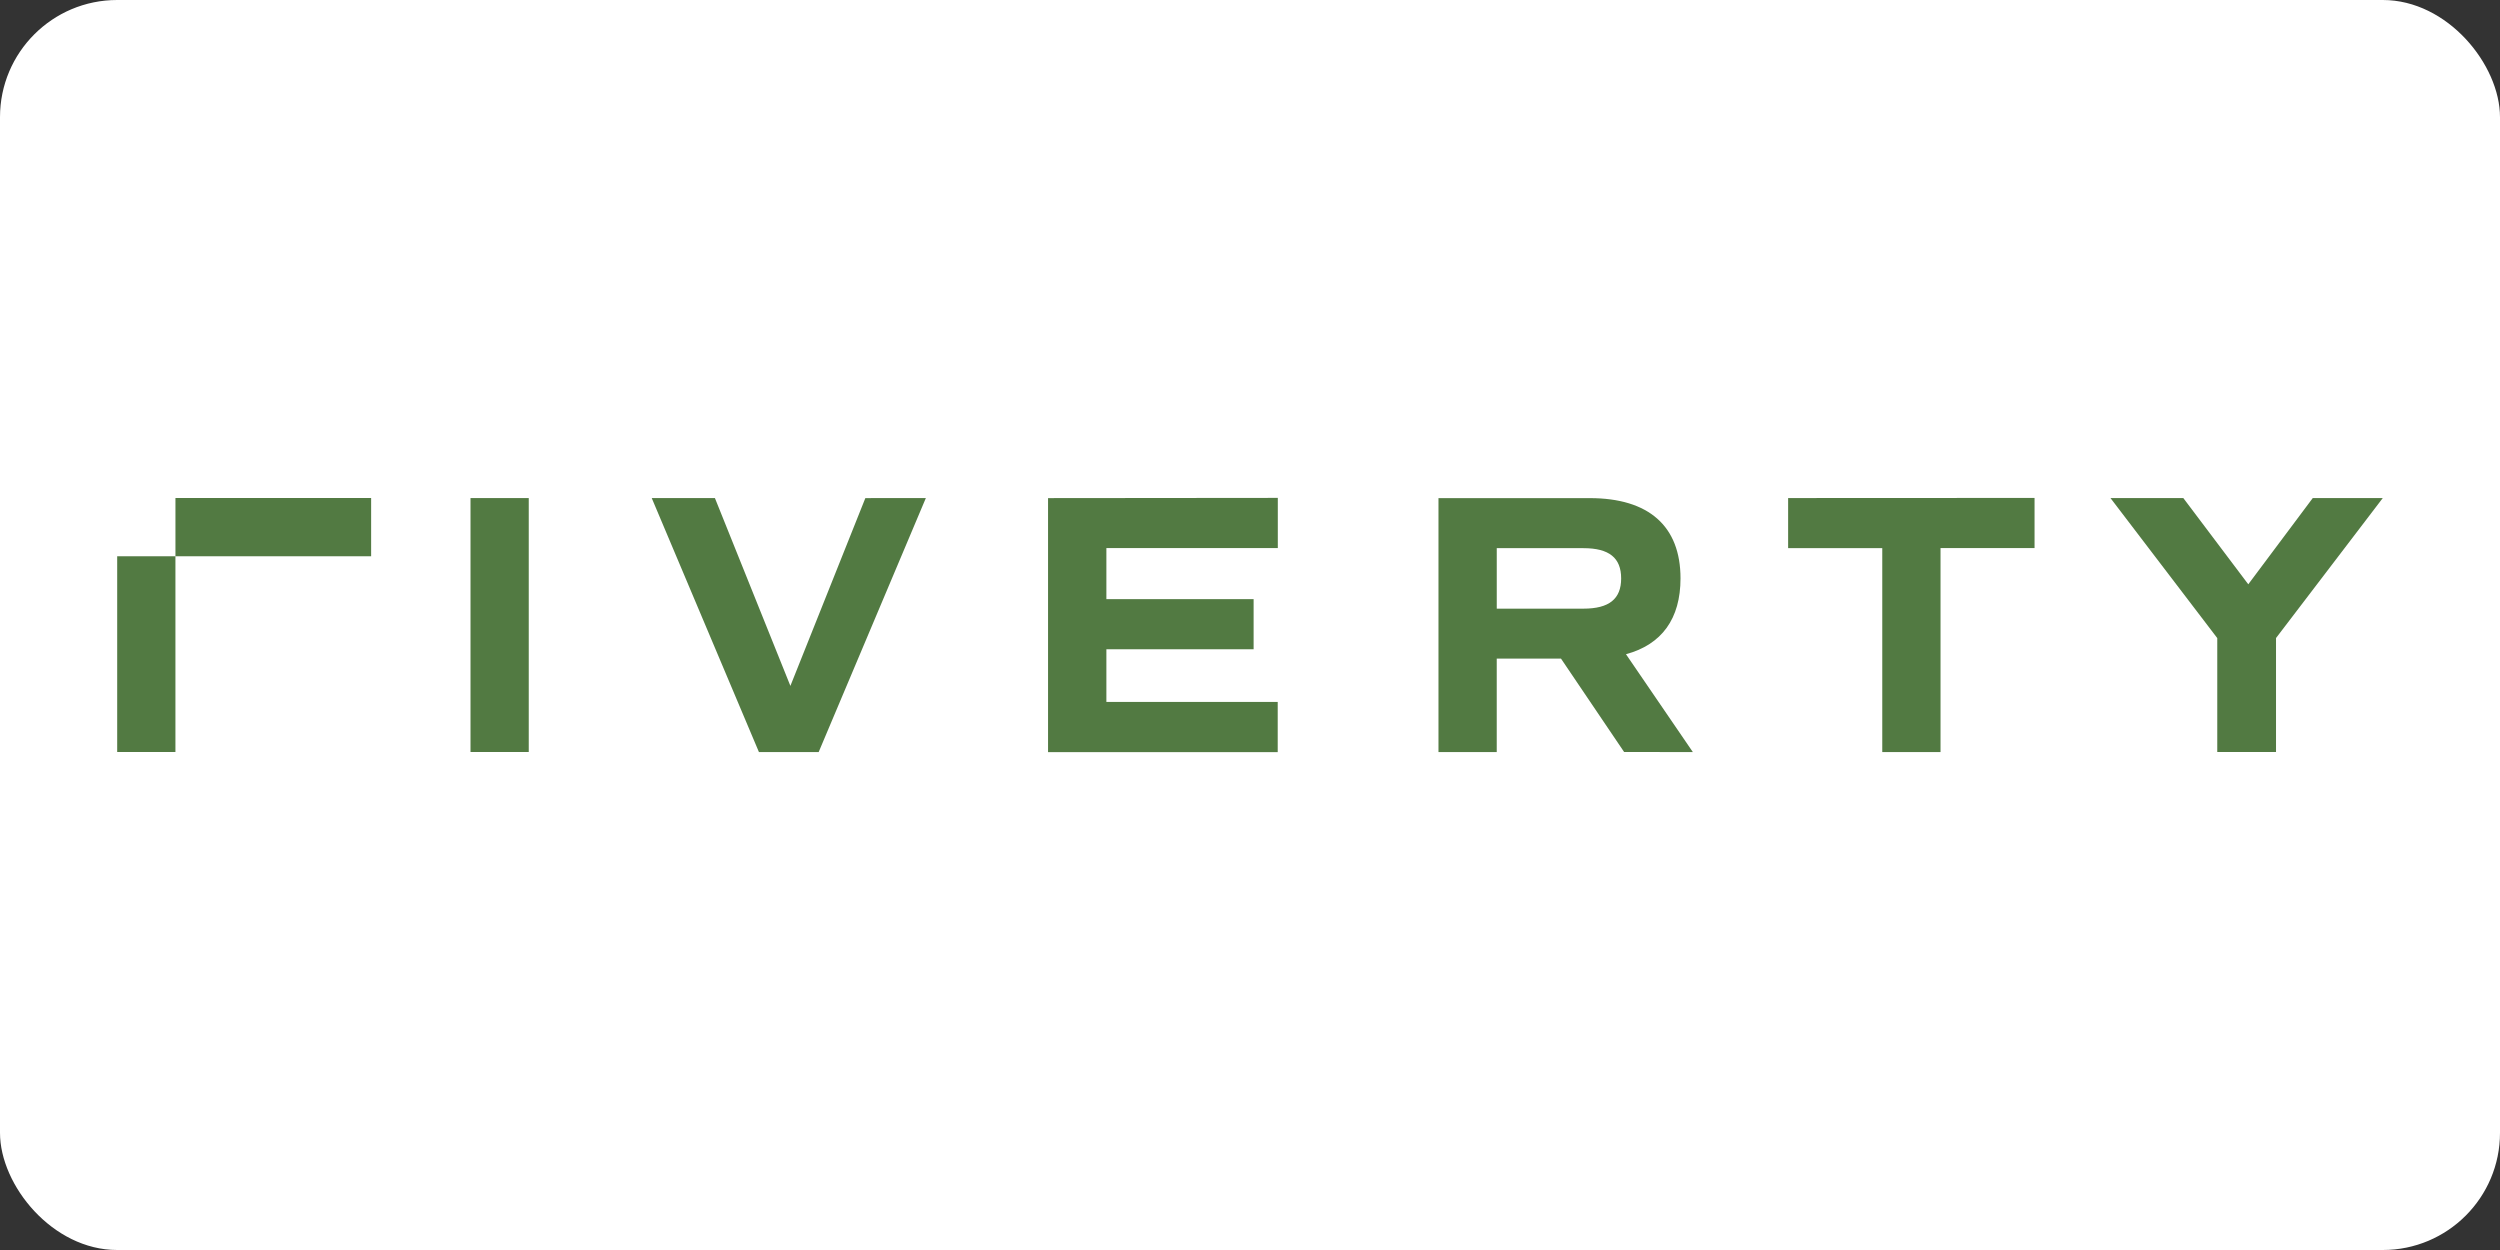 <svg xmlns="http://www.w3.org/2000/svg" width="128" height="64" fill="none"><rect width="100%" height="100%" fill="#333333" stroke="none"/><rect width="128" height="64" fill="#fff" rx="6"/><path fill="#527A42" d="m122 25.498-5.468 7.17v5.833h-3.008V32.67l-5.468-7.17h3.729l3.327 4.416 3.302-4.416H122Zm-30.448 0v2.568h4.82v10.44h2.983V28.062h4.814v-2.568l-12.617.006Zm-14.918 2.568h4.437c1.32 0 1.932.498 1.932 1.55 0 1.05-.613 1.547-1.932 1.547h-4.437v-3.098.001Zm10.04 10.44-3.424-5.01c1.835-.497 2.792-1.816 2.792-3.882 0-2.677-1.625-4.11-4.646-4.11H73.65v13.003h2.983v-4.788h3.289l3.232 4.782 3.52.006ZM53.66 25.505v13.003h11.759v-2.568h-8.772v-2.696h7.538v-2.568h-7.538V28.06h8.777v-2.568l-11.764.011Zm-9.355 0-3.837 9.613-3.864-9.616h-3.235l5.488 13.003h3.059L47.404 25.5l-3.1.003v.001ZM24.09 38.501h2.982V25.5h-2.982V38.5ZM6 38.501h2.982V28.48H6v10.022Zm2.982-10.02h10.02v-2.985H8.983v2.986Z"/></svg>
